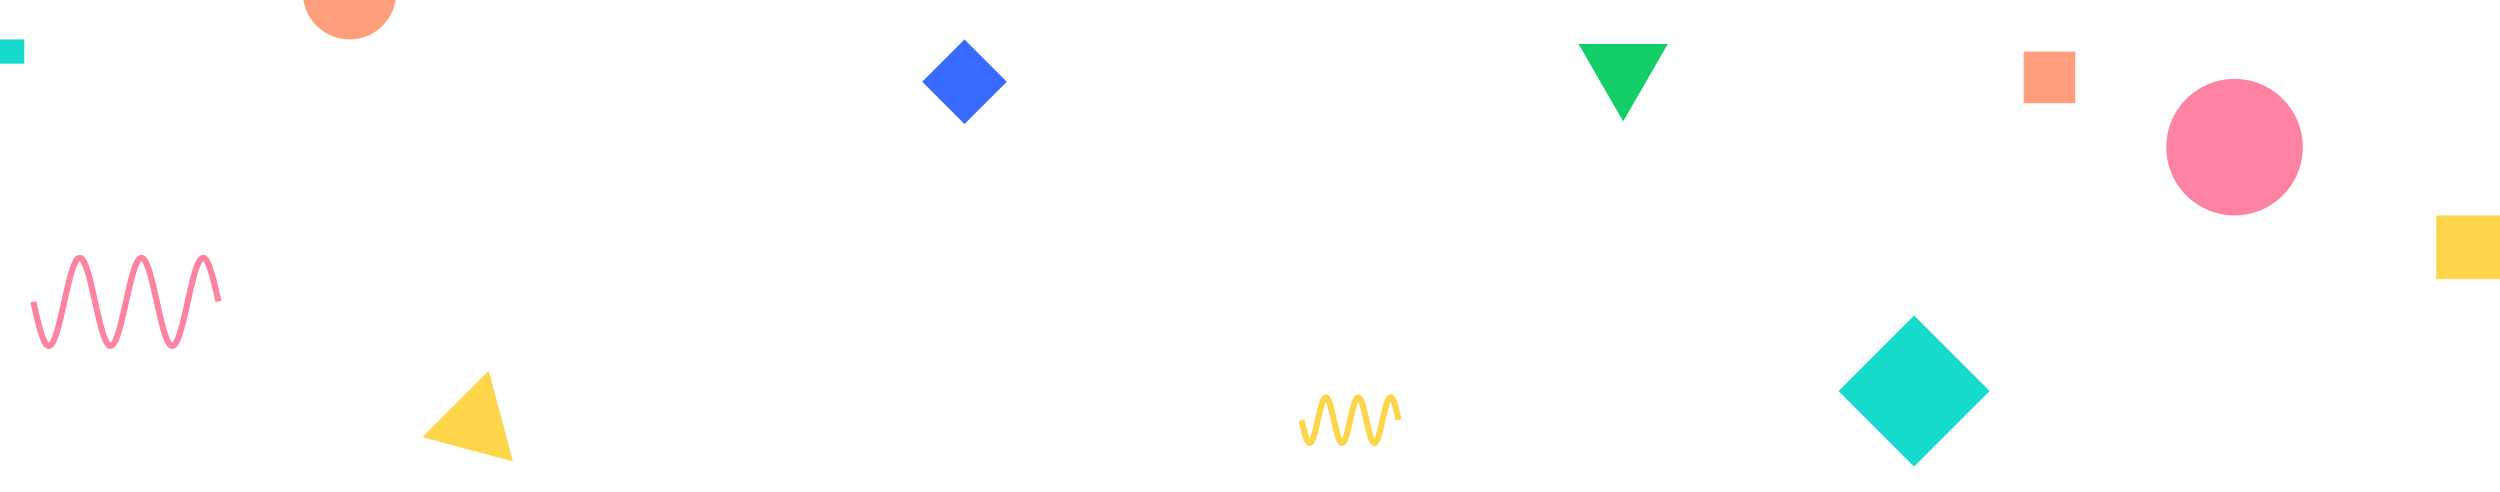 <svg width="824" height="162" viewBox="0 0 824 162" fill="none" xmlns="http://www.w3.org/2000/svg">
<path d="M535 40L520.278 14.5L549.722 14.5L535 40Z" fill="#13CE66"/>
<path d="M139.161 144.08L161.08 122.161L169.103 152.103L139.161 144.08Z" fill="#FDD54B"/>
<rect x="803" y="71" width="21" height="21" fill="#FDD54B"/>
<rect y="13" width="8" height="8" fill="#16DBCC"/>
<rect x="667" y="17" width="17" height="17" fill="#FF9E7C"/>
<rect x="606" y="128.895" width="35.207" height="35.207" transform="rotate(-45 606 128.895)" fill="#16DBCC"/>
<rect x="303.948" y="26.948" width="19.725" height="19.725" transform="rotate(-45 303.948 26.948)" fill="#396AFF"/>
<circle cx="736.5" cy="48.5" r="22.5" fill="#FE82A1"/>
<path fill-rule="evenodd" clip-rule="evenodd" d="M100 0C101.15 7.365 107.522 13 115.21 13C122.897 13 129.269 7.365 130.419 0H100Z" fill="#FF9E7C"/>
<path d="M11 99.5L11.097 99.935L11.194 100.37L11.291 100.803L11.389 101.236L11.486 101.667L11.583 102.096L11.68 102.523L11.777 102.947L11.874 103.368L11.971 103.785L12.069 104.199L12.166 104.608L12.263 105.013L12.36 105.413L12.457 105.807L12.554 106.196L12.651 106.579L12.748 106.955L12.845 107.325L12.943 107.688L13.04 108.043L13.137 108.39L13.234 108.73L13.331 109.061L13.428 109.384L13.525 109.698L13.623 110.002L13.72 110.298L13.817 110.583L13.914 110.858L14.011 111.124L14.108 111.379L14.205 111.623L14.303 111.856L14.4 112.078L14.497 112.289L14.594 112.488L14.691 112.675L14.788 112.851L14.885 113.015L14.982 113.166L15.08 113.306L15.177 113.432L15.274 113.547L15.371 113.648L15.468 113.737L15.565 113.813L15.662 113.876L15.76 113.927L15.857 113.964L15.954 113.988L16.051 113.999L16.148 113.998L16.245 113.983L16.342 113.955L16.439 113.914L16.537 113.86L16.634 113.793L16.731 113.714L16.828 113.621L16.925 113.516L17.022 113.398L17.119 113.268L17.217 113.125L17.314 112.97L17.411 112.803L17.508 112.624L17.605 112.433L17.702 112.231L17.799 112.017L17.896 111.792L17.994 111.555L18.091 111.308L18.188 111.05L18.285 110.782L18.382 110.504L18.479 110.216L18.576 109.918L18.674 109.611L18.771 109.294L18.868 108.969L18.965 108.636L19.062 108.294L19.159 107.944L19.256 107.587L19.354 107.222L19.451 106.85L19.548 106.472L19.645 106.088L19.742 105.697L19.839 105.301L19.936 104.9L20.033 104.494L20.131 104.083L20.228 103.669L20.325 103.25L20.422 102.828L20.519 102.403L20.616 101.976L20.713 101.546L20.811 101.115L20.908 100.682L21.005 100.248L21.102 99.813L21.199 99.378L21.296 98.943L21.393 98.509L21.49 98.076L21.588 97.643L21.685 97.213L21.782 96.784L21.879 96.358L21.976 95.935L22.073 95.515L22.17 95.099L22.267 94.686L22.365 94.278L22.462 93.875L22.559 93.476L22.656 93.084L22.753 92.696L22.85 92.315L22.948 91.941L23.045 91.573L23.142 91.212L23.239 90.859L23.336 90.514L23.433 90.177L23.53 89.848L23.627 89.527L23.724 89.216L23.822 88.914L23.919 88.622L24.016 88.339L24.113 88.066L24.21 87.804L24.307 87.552L24.404 87.311L24.502 87.081L24.599 86.862L24.696 86.655L24.793 86.459L24.89 86.274L24.987 86.102L25.084 85.942L25.181 85.794L25.279 85.658L25.376 85.535L25.473 85.424L25.57 85.326L25.667 85.24L25.764 85.168L25.861 85.109L25.959 85.062L26.056 85.028L26.153 85.008L26.25 85L26.347 85.005L26.444 85.024L26.541 85.056L26.639 85.1L26.736 85.158L26.833 85.228L26.93 85.311L27.027 85.407L27.124 85.516L27.221 85.637L27.319 85.771L27.416 85.917L27.513 86.076L27.61 86.246L27.707 86.428L27.804 86.623L27.901 86.828L27.998 87.046L28.096 87.274L28.193 87.513L28.29 87.763L28.387 88.024L28.484 88.295L28.581 88.576L28.678 88.867L28.776 89.167L28.873 89.477L28.97 89.796L29.067 90.124L29.164 90.46L29.261 90.804L29.358 91.156L29.455 91.515L29.552 91.882L29.65 92.255L29.747 92.635L29.844 93.022L29.941 93.413L30.038 93.811L30.135 94.214L30.233 94.621L30.33 95.033L30.427 95.449L30.524 95.868L30.621 96.291L30.718 96.716L30.815 97.144L30.912 97.575L31.01 98.007L31.107 98.44L31.204 98.874L31.301 99.309L31.398 99.744L31.495 100.179L31.592 100.613L31.689 101.046L31.787 101.478L31.884 101.908L31.981 102.336L32.078 102.761L32.175 103.183L32.272 103.602L32.369 104.018L32.467 104.429L32.564 104.836L32.661 105.238L32.758 105.634L32.855 106.026L32.952 106.411L33.049 106.791L33.147 107.163L33.244 107.529L33.341 107.888L33.438 108.239L33.535 108.582L33.632 108.917L33.729 109.243L33.826 109.561L33.924 109.87L34.021 110.169L34.118 110.459L34.215 110.739L34.312 111.008L34.409 111.268L34.506 111.517L34.603 111.755L34.701 111.982L34.798 112.197L34.895 112.402L34.992 112.594L35.089 112.775L35.186 112.944L35.283 113.101L35.381 113.246L35.478 113.378L35.575 113.498L35.672 113.605L35.769 113.7L35.866 113.781L35.963 113.85L36.06 113.906L36.158 113.949L36.255 113.979L36.352 113.996L36.449 114L36.546 113.991L36.643 113.969L36.74 113.933L36.838 113.885L36.935 113.824L37.032 113.75L37.129 113.663L37.226 113.564L37.323 113.451L37.42 113.327L37.517 113.189L37.615 113.04L37.712 112.878L37.809 112.704L37.906 112.519L38.003 112.321L38.1 112.112L38.197 111.892L38.295 111.66L38.392 111.418L38.489 111.165L38.586 110.901L38.683 110.628L38.78 110.344L38.877 110.05L38.974 109.747L39.072 109.435L39.169 109.113L39.266 108.783L39.363 108.445L39.46 108.099L39.557 107.745L39.654 107.383L39.752 107.015L39.849 106.639L39.946 106.257L40.043 105.869L40.14 105.476L40.237 105.077L40.334 104.673L40.431 104.264L40.529 103.851L40.626 103.434L40.723 103.014L40.82 102.591L40.917 102.164L41.014 101.735L41.111 101.305L41.209 100.872L41.306 100.439L41.403 100.004L41.5 99.569L41.597 99.134L41.694 98.7L41.791 98.266L41.889 97.833L41.986 97.402L42.083 96.972L42.18 96.545L42.277 96.121L42.374 95.699L42.471 95.281L42.569 94.867L42.666 94.457L42.763 94.052L42.86 93.651L42.957 93.255L43.054 92.866L43.151 92.482L43.248 92.105L43.346 91.734L43.443 91.37L43.54 91.013L43.637 90.665L43.734 90.324L43.831 89.991L43.928 89.667L44.026 89.352L44.123 89.046L44.22 88.749L44.317 88.462L44.414 88.185L44.511 87.918L44.608 87.662L44.705 87.416L44.803 87.181L44.9 86.957L44.997 86.744L45.094 86.543L45.191 86.354L45.288 86.176L45.385 86.011L45.483 85.857L45.58 85.716L45.677 85.587L45.774 85.471L45.871 85.367L45.968 85.276L46.065 85.198L46.162 85.133L46.26 85.081L46.357 85.041L46.454 85.015L46.551 85.002L46.648 85.001L46.745 85.014L46.842 85.04L46.94 85.079L47.037 85.131L47.134 85.196L47.231 85.273L47.328 85.364L47.425 85.467L47.522 85.583L47.619 85.711L47.717 85.852L47.814 86.005L47.911 86.17L48.008 86.347L48.105 86.536L48.202 86.737L48.299 86.949L48.397 87.172L48.494 87.407L48.591 87.652L48.688 87.908L48.785 88.175L48.882 88.451L48.979 88.738L49.076 89.034L49.174 89.34L49.271 89.655L49.368 89.979L49.465 90.311L49.562 90.651L49.659 91L49.756 91.356L49.853 91.72L49.951 92.09L50.048 92.468L50.145 92.851L50.242 93.24L50.339 93.636L50.436 94.036L50.533 94.441L50.631 94.851L50.728 95.265L50.825 95.683L50.922 96.105L51.019 96.529L51.116 96.956L51.213 97.385L51.31 97.817L51.408 98.249L51.505 98.683L51.602 99.118L51.699 99.553L51.796 99.988L51.893 100.422L51.99 100.856L52.088 101.288L52.185 101.719L52.282 102.148L52.379 102.574L52.476 102.998L52.573 103.418L52.67 103.835L52.767 104.249L52.865 104.657L52.962 105.062L53.059 105.461L53.156 105.855L53.253 106.243L53.35 106.625L53.447 107L53.545 107.369L53.642 107.731L53.739 108.085L53.836 108.432L53.933 108.771L54.03 109.101L54.127 109.422L54.224 109.735L54.322 110.039L54.419 110.333L54.516 110.617L54.613 110.891L54.71 111.155L54.807 111.409L54.904 111.651L55.002 111.883L55.099 112.104L55.196 112.313L55.293 112.511L55.39 112.697L55.487 112.872L55.584 113.034L55.681 113.184L55.779 113.322L55.876 113.447L55.973 113.56L56.07 113.66L56.167 113.747L56.264 113.822L56.361 113.883L56.459 113.932L56.556 113.968L56.653 113.99L56.75 114L56.847 113.996L56.944 113.98L57.041 113.951L57.139 113.908L57.236 113.853L57.333 113.784L57.43 113.703L57.527 113.609L57.624 113.502L57.721 113.383L57.819 113.251L57.916 113.107L58.013 112.951L58.11 112.782L58.207 112.602L58.304 112.409L58.401 112.205L58.498 111.99L58.596 111.764L58.693 111.526L58.79 111.278L58.887 111.019L58.984 110.749L59.081 110.47L59.178 110.18L59.276 109.881L59.373 109.573L59.47 109.256L59.567 108.929L59.664 108.595L59.761 108.252L59.858 107.901L59.955 107.543L60.053 107.177L60.15 106.805L60.247 106.426L60.344 106.041L60.441 105.65L60.538 105.253L60.635 104.851L60.733 104.444L60.83 104.033L60.927 103.618L61.024 103.199L61.121 102.777L61.218 102.352L61.315 101.924L61.412 101.494L61.51 101.063L61.607 100.629L61.704 100.195L61.801 99.761L61.898 99.326L61.995 98.891L62.092 98.457L62.19 98.023L62.287 97.591L62.384 97.161L62.481 96.733L62.578 96.307L62.675 95.884L62.772 95.465L62.869 95.049L62.967 94.637L63.064 94.229L63.161 93.826L63.258 93.429L63.355 93.036L63.452 92.65L63.549 92.27L63.647 91.896L63.744 91.529L63.841 91.169L63.938 90.817L64.035 90.473L64.132 90.136L64.229 89.808L64.326 89.489L64.424 89.179L64.521 88.878L64.618 88.587L64.715 88.305L64.812 88.034L64.909 87.773L65.006 87.522L65.103 87.283L65.201 87.054L65.298 86.836L65.395 86.63L65.492 86.436L65.589 86.253L65.686 86.082L65.783 85.923L65.881 85.777L65.978 85.642L66.075 85.52L66.172 85.411L66.269 85.315L66.366 85.231L66.463 85.16L66.561 85.102L66.658 85.057L66.755 85.025L66.852 85.006L66.949 85L67.046 85.007L67.143 85.027L67.24 85.06L67.338 85.106L67.435 85.165L67.532 85.237L67.629 85.322L67.726 85.42L67.823 85.53L67.92 85.653L68.017 85.788L68.115 85.936L68.212 86.096L68.309 86.268L68.406 86.451L68.503 86.647L68.6 86.854L68.698 87.073L68.795 87.302L68.892 87.543L68.989 87.794L69.086 88.056L69.183 88.328L69.28 88.611L69.377 88.903L69.475 89.204L69.572 89.515L69.669 89.835L69.766 90.164L69.863 90.501L69.96 90.846L70.057 91.199L70.154 91.559L70.252 91.927L70.349 92.301L70.446 92.682L70.543 93.069L70.64 93.461L70.737 93.859L70.834 94.263L70.931 94.671L71.029 95.083L71.126 95.499L71.223 95.919L71.32 96.342L71.417 96.768L71.514 97.196L71.612 97.627L71.709 98.059L71.806 98.492L71.903 98.927L72 99.362" stroke="#FE82A1" stroke-width="2"/>
<path d="M429 138.5L429.051 138.725L429.102 138.95L429.153 139.174L429.204 139.398L429.255 139.621L429.306 139.843L429.357 140.064L429.408 140.283L429.459 140.501L429.51 140.716L429.561 140.93L429.611 141.142L429.662 141.352L429.713 141.558L429.764 141.762L429.815 141.963L429.866 142.161L429.917 142.356L429.968 142.547L430.019 142.735L430.07 142.919L430.121 143.098L430.172 143.274L430.223 143.445L430.274 143.612L430.325 143.775L430.376 143.932L430.427 144.085L430.478 144.233L430.529 144.375L430.58 144.512L430.631 144.644L430.682 144.77L430.732 144.891L430.783 145.006L430.834 145.115L430.885 145.218L430.936 145.315L430.987 145.406L431.038 145.49L431.089 145.569L431.14 145.641L431.191 145.706L431.242 145.765L431.293 145.818L431.344 145.864L431.395 145.903L431.446 145.936L431.497 145.962L431.548 145.981L431.599 145.994L431.65 146L431.701 145.999L431.752 145.991L431.803 145.977L431.854 145.955L431.904 145.928L431.955 145.893L432.006 145.852L432.057 145.804L432.108 145.75L432.159 145.689L432.21 145.621L432.261 145.547L432.312 145.467L432.363 145.381L432.414 145.288L432.465 145.19L432.516 145.085L432.567 144.974L432.618 144.858L432.669 144.736L432.72 144.608L432.771 144.474L432.822 144.336L432.873 144.192L432.924 144.043L432.975 143.889L433.025 143.73L433.076 143.566L433.127 143.398L433.178 143.225L433.229 143.049L433.28 142.868L433.331 142.683L433.382 142.494L433.433 142.302L433.484 142.106L433.535 141.907L433.586 141.705L433.637 141.501L433.688 141.293L433.739 141.083L433.79 140.871L433.841 140.656L433.892 140.44L433.943 140.222L433.994 140.002L434.045 139.781L434.096 139.558L434.146 139.335L434.197 139.111L434.248 138.887L434.299 138.662L434.35 138.437L434.401 138.212L434.452 137.987L434.503 137.763L434.554 137.54L434.605 137.317L434.656 137.095L434.707 136.875L434.758 136.656L434.809 136.439L434.86 136.223L434.911 136.01L434.962 135.799L435.013 135.59L435.064 135.384L435.115 135.181L435.166 134.981L435.217 134.784L435.268 134.59L435.318 134.4L435.369 134.213L435.42 134.031L435.471 133.852L435.522 133.678L435.573 133.507L435.624 133.342L435.675 133.181L435.726 133.025L435.777 132.873L435.828 132.727L435.879 132.586L435.93 132.45L435.981 132.32L436.032 132.195L436.083 132.076L436.134 131.963L436.185 131.856L436.236 131.754L436.287 131.659L436.338 131.57L436.389 131.487L436.439 131.411L436.49 131.34L436.541 131.277L436.592 131.219L436.643 131.169L436.694 131.124L436.745 131.087L436.796 131.056L436.847 131.032L436.898 131.015L436.949 131.004L437 131L437.051 131.003L437.102 131.012L437.153 131.029L437.204 131.052L437.255 131.082L437.306 131.118L437.357 131.161L437.408 131.211L437.459 131.267L437.51 131.33L437.561 131.399L437.611 131.474L437.662 131.556L437.713 131.645L437.764 131.739L437.815 131.839L437.866 131.946L437.917 132.058L437.968 132.176L438.019 132.3L438.07 132.429L438.121 132.564L438.172 132.704L438.223 132.85L438.274 133L438.325 133.156L438.376 133.316L438.427 133.481L438.478 133.65L438.529 133.824L438.58 134.002L438.631 134.184L438.682 134.37L438.732 134.56L438.783 134.753L438.834 134.949L438.885 135.149L438.936 135.352L438.987 135.557L439.038 135.766L439.089 135.976L439.14 136.189L439.191 136.404L439.242 136.621L439.293 136.84L439.344 137.06L439.395 137.282L439.446 137.504L439.497 137.728L439.548 137.952L439.599 138.176L439.65 138.401L439.701 138.626L439.752 138.851L439.803 139.076L439.854 139.3L439.904 139.523L439.955 139.745L440.006 139.967L440.057 140.187L440.108 140.405L440.159 140.622L440.21 140.837L440.261 141.049L440.312 141.26L440.363 141.468L440.414 141.673L440.465 141.875L440.516 142.075L440.567 142.271L440.618 142.464L440.669 142.653L440.72 142.838L440.771 143.02L440.822 143.197L440.873 143.371L440.924 143.54L440.975 143.704L441.025 143.864L441.076 144.018L441.127 144.168L441.178 144.313L441.229 144.453L441.28 144.587L441.331 144.716L441.382 144.839L441.433 144.956L441.484 145.068L441.535 145.173L441.586 145.273L441.637 145.367L441.688 145.454L441.739 145.535L441.79 145.61L441.841 145.678L441.892 145.74L441.943 145.796L441.994 145.845L442.045 145.887L442.096 145.923L442.146 145.951L442.197 145.974L442.248 145.989L442.299 145.998L442.35 146L442.401 145.995L442.452 145.984L442.503 145.966L442.554 145.941L442.605 145.909L442.656 145.871L442.707 145.826L442.758 145.774L442.809 145.716L442.86 145.652L442.911 145.581L442.962 145.503L443.013 145.42L443.064 145.33L443.115 145.234L443.166 145.132L443.217 145.024L443.268 144.91L443.318 144.79L443.369 144.665L443.42 144.534L443.471 144.397L443.522 144.256L443.573 144.109L443.624 143.957L443.675 143.8L443.726 143.639L443.777 143.472L443.828 143.302L443.879 143.127L443.93 142.948L443.981 142.764L444.032 142.577L444.083 142.387L444.134 142.193L444.185 141.995L444.236 141.795L444.287 141.591L444.338 141.385L444.389 141.176L444.439 140.964L444.49 140.751L444.541 140.535L444.592 140.318L444.643 140.099L444.694 139.878L444.745 139.656L444.796 139.433L444.847 139.21L444.898 138.986L444.949 138.761L445 138.536L445.051 138.311L445.102 138.086L445.153 137.862L445.204 137.638L445.255 137.415L445.306 137.193L445.357 136.972L445.408 136.752L445.459 136.534L445.51 136.318L445.561 136.104L445.611 135.892L445.662 135.682L445.713 135.475L445.764 135.27L445.815 135.069L445.866 134.87L445.917 134.675L445.968 134.483L446.019 134.295L446.07 134.11L446.121 133.93L446.172 133.754L446.223 133.582L446.274 133.414L446.325 133.251L446.376 133.093L446.427 132.939L446.478 132.791L446.529 132.647L446.58 132.509L446.631 132.377L446.682 132.25L446.732 132.128L446.783 132.012L446.834 131.902L446.885 131.798L446.936 131.7L446.987 131.608L447.038 131.523L447.089 131.443L447.14 131.37L447.191 131.304L447.242 131.244L447.293 131.19L447.344 131.143L447.395 131.103L447.446 131.069L447.497 131.042L447.548 131.021L447.599 131.008L447.65 131.001L447.701 131.001L447.752 131.007L447.803 131.021L447.854 131.041L447.904 131.068L447.955 131.101L448.006 131.141L448.057 131.188L448.108 131.241L448.159 131.301L448.21 131.368L448.261 131.44L448.312 131.52L448.363 131.605L448.414 131.697L448.465 131.794L448.516 131.898L448.567 132.008L448.618 132.123L448.669 132.245L448.72 132.372L448.771 132.504L448.822 132.642L448.873 132.785L448.924 132.933L448.975 133.087L449.025 133.245L449.076 133.408L449.127 133.575L449.178 133.747L449.229 133.923L449.28 134.103L449.331 134.288L449.382 134.476L449.433 134.667L449.484 134.862L449.535 135.061L449.586 135.262L449.637 135.467L449.688 135.674L449.739 135.883L449.79 136.095L449.841 136.31L449.892 136.526L449.943 136.744L449.994 136.963L450.045 137.184L450.096 137.406L450.146 137.629L450.197 137.853L450.248 138.078L450.299 138.302L450.35 138.527L450.401 138.752L450.452 138.977L450.503 139.201L450.554 139.425L450.605 139.648L450.656 139.87L450.707 140.09L450.758 140.309L450.809 140.527L450.86 140.742L450.911 140.956L450.962 141.168L451.013 141.377L451.064 141.583L451.115 141.787L451.166 141.988L451.217 142.185L451.268 142.379L451.318 142.57L451.369 142.757L451.42 142.941L451.471 143.12L451.522 143.295L451.573 143.466L451.624 143.632L451.675 143.794L451.726 143.951L451.777 144.103L451.828 144.25L451.879 144.392L451.93 144.529L451.981 144.66L452.032 144.785L452.083 144.905L452.134 145.019L452.185 145.128L452.236 145.23L452.287 145.326L452.338 145.416L452.389 145.5L452.439 145.578L452.49 145.649L452.541 145.714L452.592 145.772L452.643 145.824L452.694 145.869L452.745 145.908L452.796 145.94L452.847 145.965L452.898 145.983L452.949 145.995L453 146L453.051 145.998L453.102 145.99L453.153 145.974L453.204 145.952L453.255 145.924L453.306 145.888L453.357 145.846L453.408 145.798L453.459 145.743L453.51 145.681L453.561 145.613L453.611 145.538L453.662 145.457L453.713 145.37L453.764 145.277L453.815 145.177L453.866 145.072L453.917 144.96L453.968 144.843L454.019 144.72L454.07 144.592L454.121 144.458L454.172 144.319L454.223 144.174L454.274 144.024L454.325 143.87L454.376 143.71L454.427 143.546L454.478 143.377L454.529 143.204L454.58 143.027L454.631 142.845L454.682 142.66L454.732 142.471L454.783 142.278L454.834 142.082L454.885 141.883L454.936 141.681L454.987 141.476L455.038 141.268L455.089 141.057L455.14 140.845L455.191 140.63L455.242 140.413L455.293 140.195L455.344 139.975L455.395 139.754L455.446 139.532L455.497 139.308L455.548 139.084L455.599 138.86L455.65 138.635L455.701 138.41L455.752 138.185L455.803 137.96L455.854 137.736L455.904 137.513L455.955 137.29L456.006 137.069L456.057 136.848L456.108 136.63L456.159 136.413L456.21 136.198L456.261 135.984L456.312 135.774L456.363 135.565L456.414 135.36L456.465 135.157L456.516 134.957L456.567 134.76L456.618 134.567L456.669 134.377L456.72 134.191L456.771 134.009L456.822 133.831L456.873 133.657L456.924 133.487L456.975 133.322L457.025 133.162L457.076 133.006L457.127 132.855L457.178 132.71L457.229 132.569L457.28 132.434L457.331 132.305L457.382 132.181L457.433 132.062L457.484 131.95L457.535 131.843L457.586 131.743L457.637 131.648L457.688 131.56L457.739 131.478L457.79 131.402L457.841 131.332L457.892 131.269L457.943 131.213L457.994 131.163L458.045 131.12L458.096 131.083L458.146 131.053L458.197 131.03L458.248 131.013L458.299 131.003L458.35 131L458.401 131.004L458.452 131.014L458.503 131.031L458.554 131.055L458.605 131.086L458.656 131.123L458.707 131.167L458.758 131.217L458.809 131.274L458.86 131.338L458.911 131.408L458.962 131.484L459.013 131.567L459.064 131.656L459.115 131.751L459.166 131.852L459.217 131.959L459.268 132.072L459.318 132.191L459.369 132.315L459.42 132.445L459.471 132.581L459.522 132.722L459.573 132.868L459.624 133.019L459.675 133.175L459.726 133.336L459.777 133.501L459.828 133.671L459.879 133.845L459.93 134.024L459.981 134.206L460.032 134.393L460.083 134.583L460.134 134.776L460.185 134.973L460.236 135.173L460.287 135.377L460.338 135.582L460.389 135.791L460.439 136.002L460.49 136.215L460.541 136.431L460.592 136.648L460.643 136.867L460.694 137.087L460.745 137.308L460.796 137.531L460.847 137.755L460.898 137.979L460.949 138.203L461 138.428" stroke="#FDD54B" stroke-width="2"/>
</svg>
